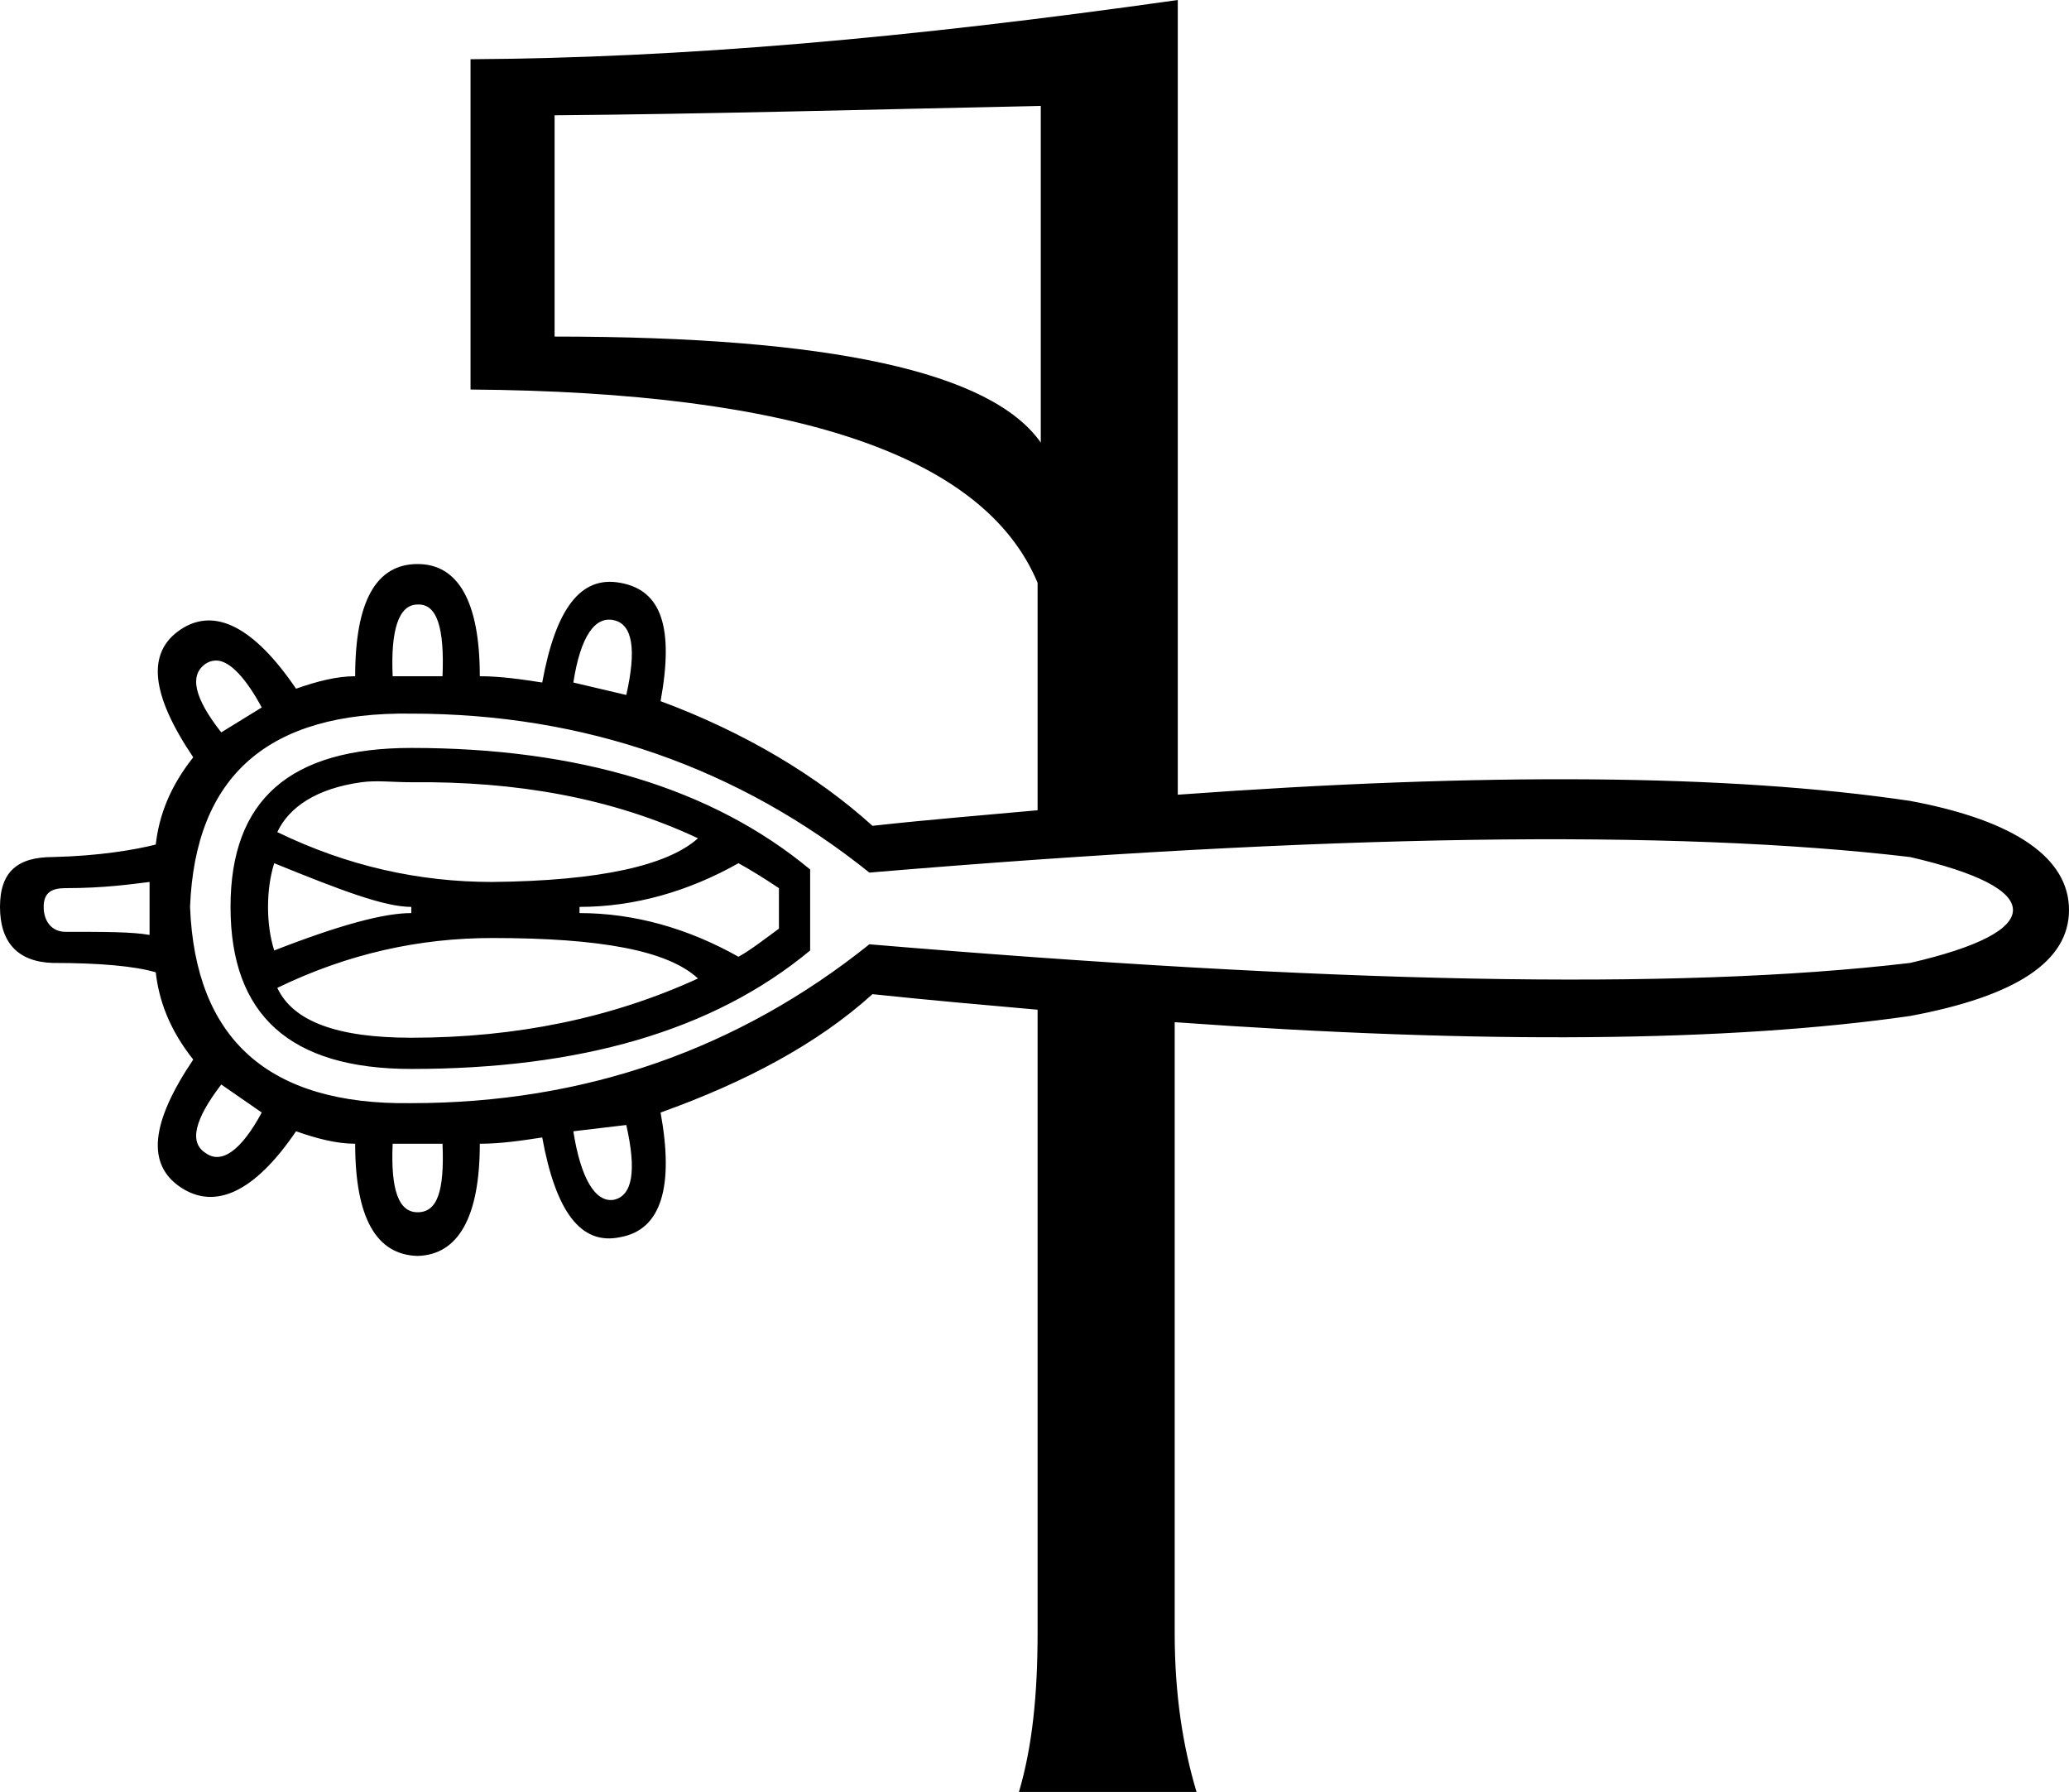 <?xml version="1.0" encoding="UTF-8" standalone="no"?>
<svg
   xmlns:dc="http://purl.org/dc/elements/1.1/"
   xmlns:cc="http://creativecommons.org/ns#"
   xmlns:rdf="http://www.w3.org/1999/02/22-rdf-syntax-ns#"
   xmlns:svg="http://www.w3.org/2000/svg"
   xmlns="http://www.w3.org/2000/svg"
   xmlns:sodipodi="http://sodipodi.sourceforge.net/DTD/sodipodi-0.dtd"
   xmlns:inkscape="http://www.inkscape.org/namespaces/inkscape"
   width="20.75"
   height="17.969"
   id="svg2474"
   sodipodi:version="0.32"
   inkscape:version="0.46"
   sodipodi:docname="F129.svg"
   inkscape:output_extension="org.inkscape.output.svg.inkscape"
   version="1.0">
  <defs
     id="defs2479">
    <inkscape:perspective
       sodipodi:type="inkscape:persp3d"
       inkscape:vp_x="0 : 3.4609375 : 1"
       inkscape:vp_y="0 : 1000 : 0"
       inkscape:vp_z="20.75 : 3.4609375 : 1"
       inkscape:persp3d-origin="10.375 : 2.3072917 : 1"
       id="perspective2483" />
  </defs>
  <sodipodi:namedview
     inkscape:window-height="712"
     inkscape:window-width="1024"
     inkscape:pageshadow="2"
     inkscape:pageopacity="0.0"
     guidetolerance="10.0"
     gridtolerance="10.0"
     objecttolerance="10.0"
     borderopacity="1.0"
     bordercolor="#666666"
     pagecolor="#ffffff"
     id="base"
     showgrid="false"
     inkscape:zoom="28.215652"
     inkscape:cx="10.375"
     inkscape:cy="8.984375"
     inkscape:window-x="-4"
     inkscape:window-y="-4"
     inkscape:current-layer="svg2474" />
  <path
     style="fill:#000000;stroke:none"
     d="M 11.812,0 C 9.093,0.385 6.842,0.581 4.719,0.594 L 4.719,3.906 C 7.972,3.931 9.872,4.565 10.406,5.844 L 10.406,8.125 C 9.85,8.176 9.342,8.216 8.75,8.281 C 8.198,7.781 7.469,7.344 6.625,7.031 C 6.76,6.292 6.635,5.917 6.219,5.844 C 5.823,5.771 5.573,6.104 5.438,6.844 C 5.229,6.812 5.021,6.781 4.812,6.781 C 4.812,6.031 4.594,5.656 4.188,5.656 C 3.771,5.656 3.562,6.031 3.562,6.781 C 3.375,6.781 3.177,6.833 2.969,6.906 C 2.552,6.292 2.156,6.083 1.812,6.312 C 1.469,6.542 1.51,6.958 1.938,7.594 C 1.698,7.896 1.594,8.188 1.562,8.469 C 1.354,8.521 1,8.583 0.531,8.594 C 0.177,8.594 -1.8431437e-18,8.74 0,9.094 C 0,9.448 0.177,9.646 0.531,9.656 C 1,9.656 1.354,9.688 1.562,9.75 C 1.594,10.031 1.698,10.323 1.938,10.625 C 1.51,11.26 1.469,11.677 1.812,11.906 C 2.156,12.135 2.552,11.958 2.969,11.344 C 3.177,11.417 3.375,11.469 3.562,11.469 C 3.562,12.208 3.771,12.583 4.188,12.594 C 4.594,12.583 4.812,12.208 4.812,11.469 C 5.021,11.469 5.229,11.438 5.438,11.406 C 5.573,12.146 5.823,12.49 6.219,12.406 C 6.635,12.333 6.76,11.896 6.625,11.156 C 7.469,10.854 8.198,10.469 8.75,9.969 C 9.343,10.032 9.85,10.075 10.406,10.125 L 10.406,16.375 C 10.406,16.983 10.355,17.509 10.219,17.969 L 12,17.969 C 11.863,17.509 11.781,16.996 11.781,16.375 L 11.781,10.25 C 14.864,10.472 17.338,10.449 19.156,10.188 C 20.219,9.99 20.75,9.641 20.75,9.125 C 20.75,8.609 20.219,8.229 19.156,8.031 C 17.344,7.762 14.881,7.745 11.812,7.969 L 11.812,0 z M 10.438,1.062 L 10.438,4.438 C 9.941,3.73 8.331,3.375 5.562,3.375 L 5.562,1.156 C 7.04,1.144 8.65,1.1 10.438,1.062 z M 4.188,6.062 C 4.385,6.052 4.458,6.302 4.438,6.781 L 3.938,6.781 C 3.917,6.312 4,6.062 4.188,6.062 z M 6.156,6.219 C 6.344,6.26 6.385,6.51 6.281,6.969 L 5.75,6.844 C 5.823,6.375 5.969,6.177 6.156,6.219 z M 2.188,6.625 C 2.314,6.639 2.469,6.805 2.625,7.094 L 2.219,7.344 C 1.948,7 1.896,6.771 2.062,6.656 C 2.102,6.63 2.145,6.62 2.188,6.625 z M 4.125,7.156 C 5.865,7.156 7.406,7.698 8.719,8.75 C 13.292,8.365 16.771,8.312 19.156,8.594 C 19.833,8.75 20.188,8.932 20.188,9.125 C 20.188,9.318 19.833,9.5 19.156,9.656 C 16.771,9.938 13.292,9.854 8.719,9.469 C 7.406,10.521 5.865,11.062 4.125,11.062 C 2.688,11.083 1.958,10.417 1.906,9.094 C 1.958,7.781 2.688,7.135 4.125,7.156 z M 4.125,7.5 C 2.906,7.5 2.312,8.021 2.312,9.094 C 2.312,10.177 2.906,10.719 4.125,10.719 C 5.802,10.719 7.146,10.344 8.125,9.531 L 8.125,9.094 L 8.125,8.719 C 7.146,7.906 5.802,7.5 4.125,7.5 z M 3.625,7.844 C 3.775,7.823 3.938,7.844 4.125,7.844 C 5.177,7.833 6.135,8 7,8.406 C 6.698,8.677 6.021,8.833 4.938,8.844 C 4.208,8.844 3.49,8.688 2.781,8.344 C 2.898,8.094 3.174,7.906 3.625,7.844 z M 2.75,8.656 C 3.417,8.927 3.854,9.094 4.125,9.094 L 4.125,9.156 C 3.854,9.156 3.417,9.271 2.75,9.531 C 2.708,9.396 2.688,9.25 2.688,9.094 C 2.688,8.938 2.708,8.792 2.75,8.656 z M 7.406,8.656 C 7.521,8.719 7.656,8.802 7.812,8.906 L 7.812,9.094 L 7.812,9.312 C 7.656,9.427 7.521,9.531 7.406,9.594 C 6.906,9.312 6.365,9.156 5.812,9.156 L 5.812,9.094 C 6.365,9.094 6.906,8.938 7.406,8.656 z M 1.5,8.844 L 1.5,9.375 C 1.323,9.344 1.052,9.344 0.656,9.344 C 0.521,9.344 0.438,9.24 0.438,9.094 C 0.438,8.948 0.521,8.906 0.656,8.906 C 1.052,8.906 1.323,8.865 1.5,8.844 z M 4.938,9.406 C 6.021,9.406 6.698,9.531 7,9.812 C 6.135,10.208 5.177,10.406 4.125,10.406 C 3.375,10.406 2.938,10.24 2.781,9.906 C 3.49,9.562 4.208,9.406 4.938,9.406 z M 2.219,10.875 L 2.625,11.156 C 2.417,11.542 2.219,11.677 2.062,11.562 C 1.896,11.458 1.948,11.229 2.219,10.875 z M 6.281,11.281 C 6.385,11.74 6.344,11.99 6.156,12.031 C 5.969,12.062 5.823,11.812 5.75,11.344 L 6.281,11.281 z M 3.938,11.469 L 4.438,11.469 C 4.458,11.948 4.385,12.156 4.188,12.156 C 4,12.156 3.917,11.938 3.938,11.469 z"
     id="path2585" />
</svg>
